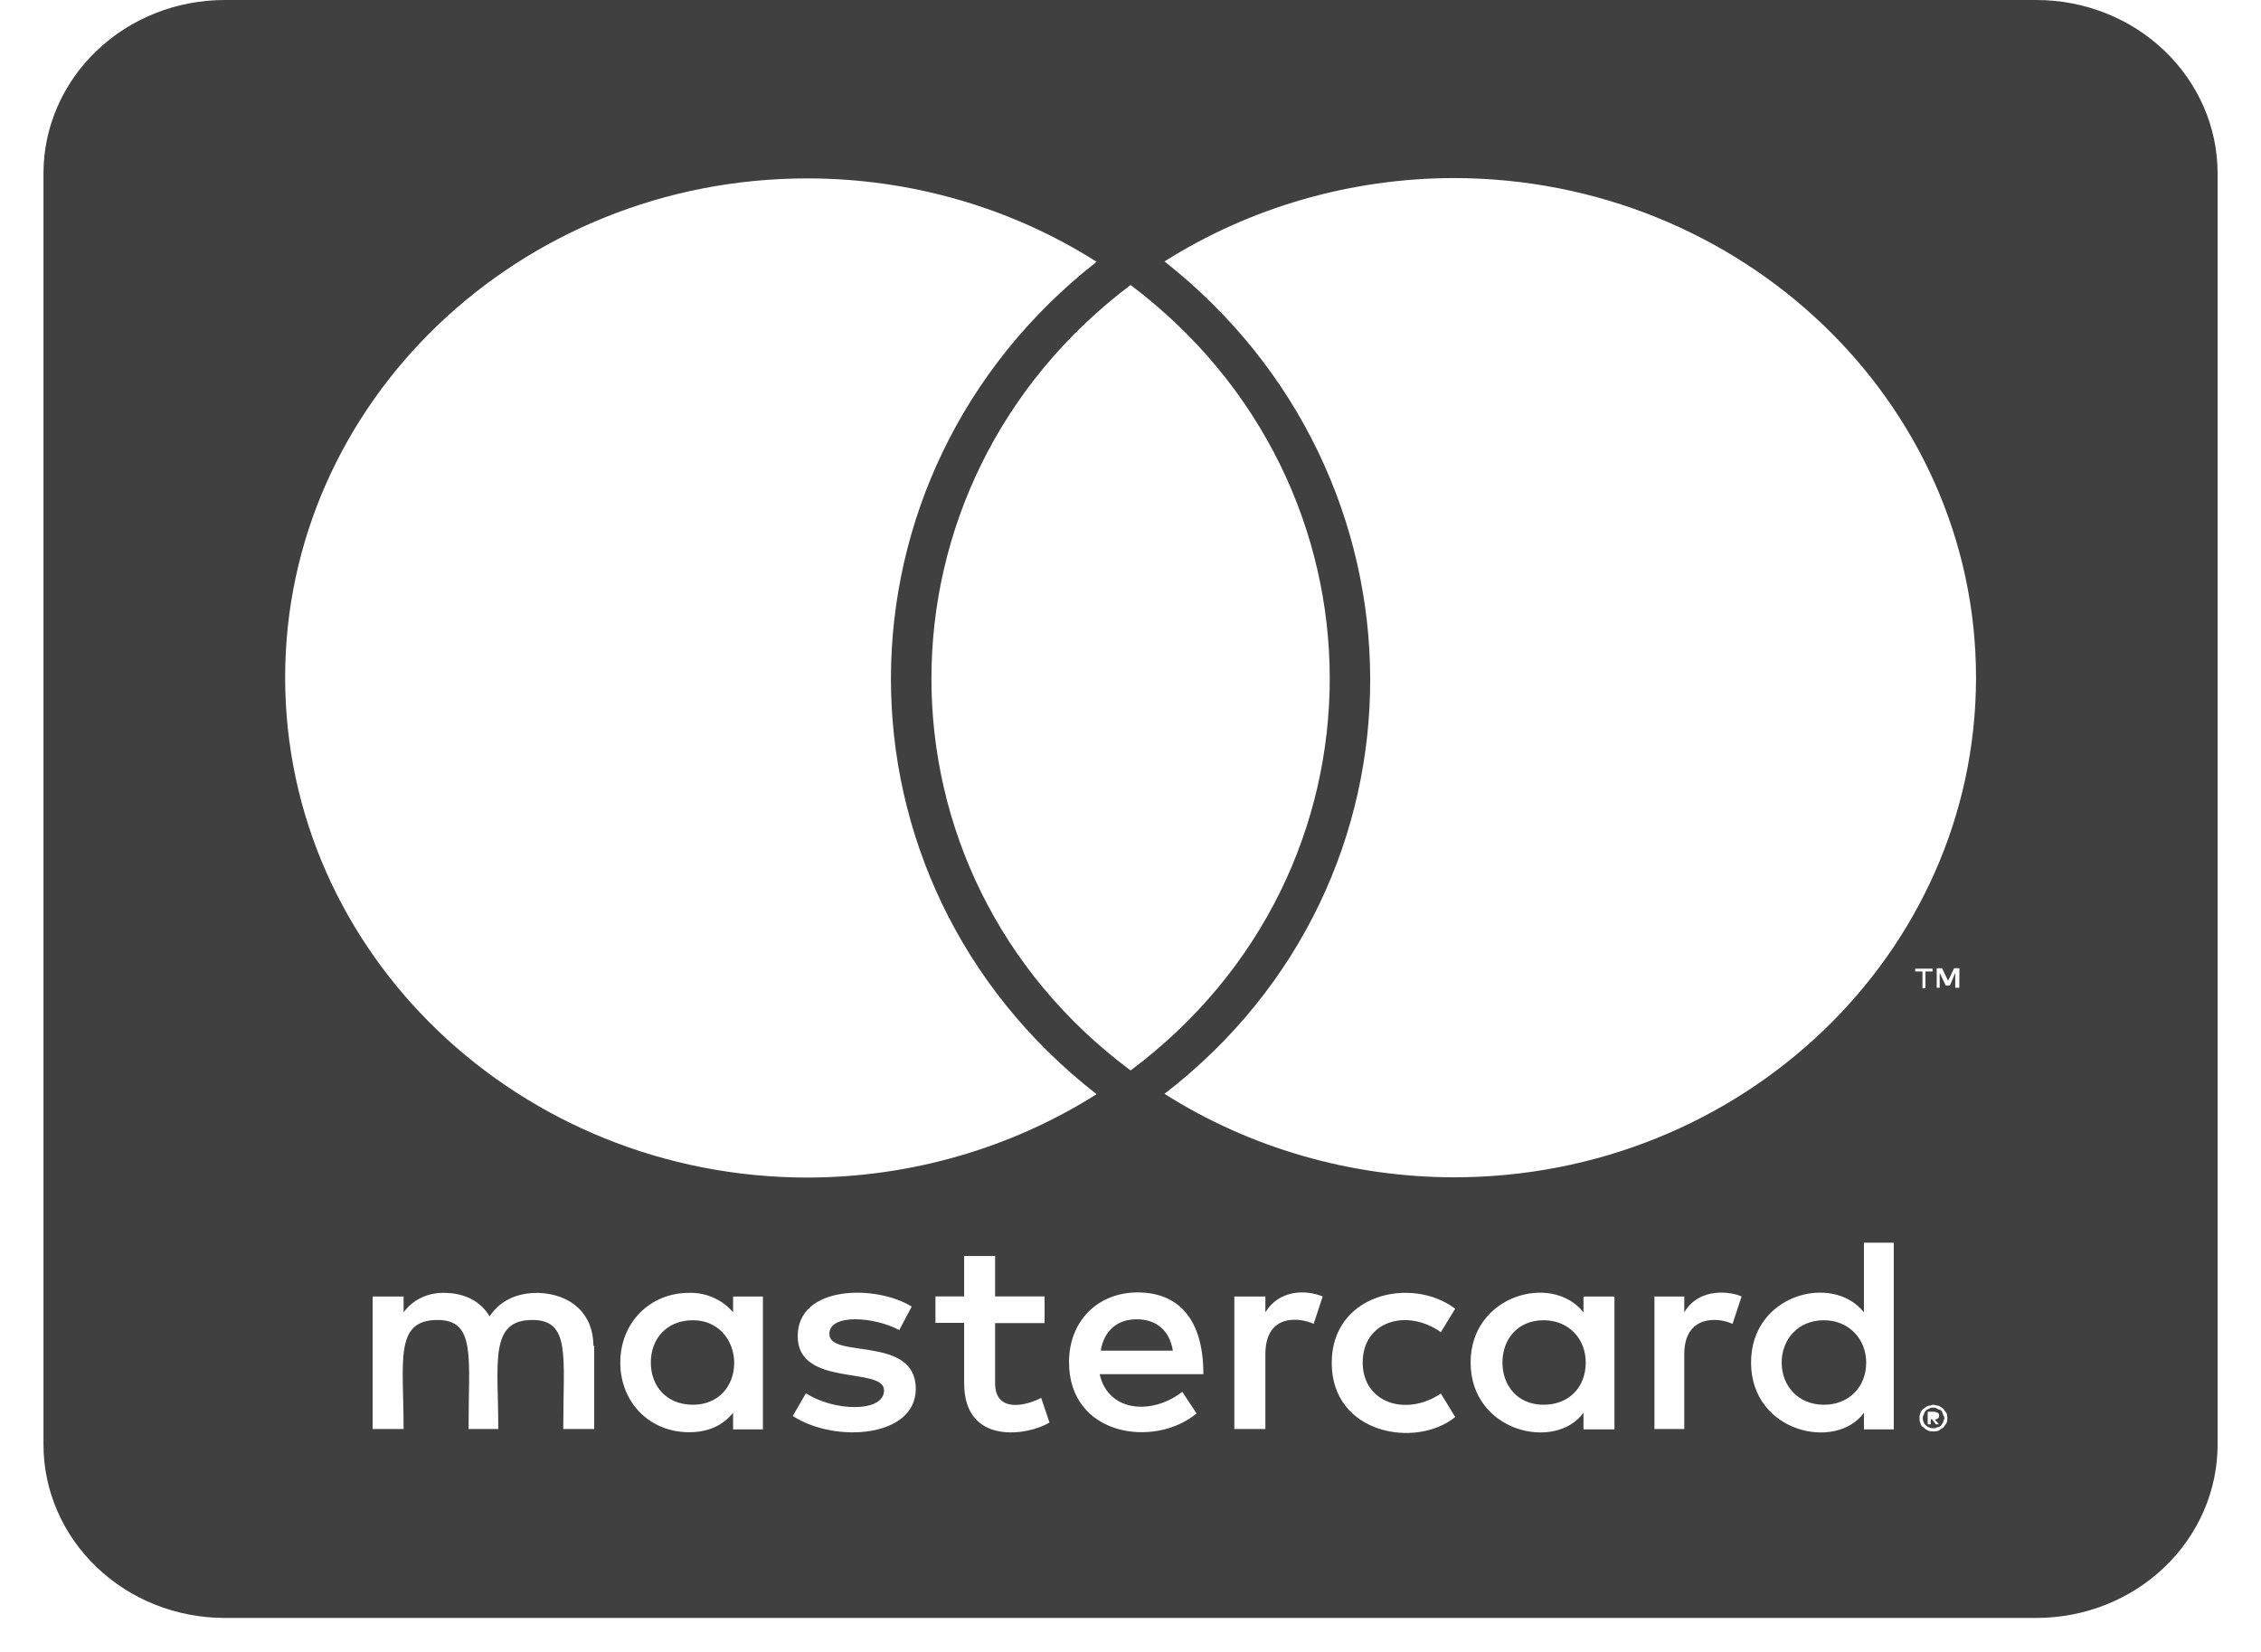<svg width="26" height="19" viewBox="0 0 26 19" fill="none" xmlns="http://www.w3.org/2000/svg">
<path d="M21.46 15.671C21.46 15.954 21.261 16.157 20.974 16.157C20.679 16.157 20.488 15.941 20.488 15.671C20.488 15.402 20.679 15.185 20.974 15.185C21.261 15.185 21.46 15.402 21.46 15.671ZM7.97 15.185C7.662 15.185 7.484 15.402 7.484 15.671C7.484 15.941 7.662 16.157 7.97 16.157C8.252 16.157 8.443 15.954 8.443 15.671C8.438 15.402 8.252 15.185 7.97 15.185ZM13.07 15.174C12.836 15.174 12.692 15.319 12.658 15.535H13.487C13.448 15.298 13.296 15.174 13.07 15.174ZM17.749 15.185C17.454 15.185 17.277 15.402 17.277 15.671C17.277 15.941 17.455 16.157 17.749 16.157C18.044 16.157 18.235 15.954 18.235 15.671C18.235 15.402 18.044 15.185 17.749 15.185ZM22.345 16.27C22.345 16.282 22.359 16.291 22.359 16.315C22.359 16.328 22.345 16.336 22.345 16.361C22.332 16.373 22.332 16.382 22.323 16.394C22.31 16.406 22.302 16.415 22.276 16.415C22.262 16.427 22.254 16.427 22.228 16.427C22.215 16.427 22.206 16.427 22.18 16.415C22.167 16.415 22.159 16.402 22.146 16.394C22.133 16.381 22.124 16.373 22.124 16.361C22.111 16.34 22.111 16.328 22.111 16.315C22.111 16.294 22.111 16.282 22.124 16.27C22.124 16.249 22.137 16.237 22.146 16.224C22.159 16.211 22.168 16.211 22.18 16.203C22.202 16.19 22.215 16.19 22.228 16.19C22.25 16.19 22.262 16.19 22.276 16.203C22.298 16.215 22.31 16.215 22.323 16.224C22.337 16.233 22.332 16.249 22.345 16.27ZM22.25 16.328C22.272 16.328 22.272 16.315 22.284 16.315C22.298 16.302 22.298 16.294 22.298 16.282C22.298 16.27 22.298 16.261 22.284 16.249C22.272 16.249 22.262 16.237 22.237 16.237H22.167V16.382H22.202V16.323H22.215L22.262 16.382H22.297L22.25 16.328ZM25.501 1.994V16.615C25.501 17.144 25.281 17.651 24.89 18.025C24.5 18.399 23.97 18.609 23.417 18.609H2.584C2.031 18.609 1.501 18.399 1.111 18.025C0.72 17.651 0.5 17.144 0.5 16.615V1.994C0.5 1.465 0.72 0.958 1.111 0.584C1.501 0.21 2.031 0 2.584 0H23.417C23.97 0 24.5 0.21 24.89 0.584C25.281 0.958 25.501 1.465 25.501 1.994ZM3.279 7.792C3.279 10.97 5.974 13.544 9.29 13.544C10.471 13.541 11.625 13.208 12.61 12.585C9.446 10.122 9.468 5.474 12.61 3.011C11.626 2.386 10.471 2.053 9.29 2.052C5.974 2.048 3.279 4.626 3.279 7.792ZM13.001 12.312C16.061 10.027 16.048 5.574 13.001 3.278C9.954 5.574 9.941 10.031 13.001 12.312ZM6.824 15.481C6.824 15.12 6.577 14.883 6.186 14.87C5.986 14.87 5.773 14.928 5.63 15.14C5.527 14.969 5.348 14.87 5.101 14.87C5.011 14.869 4.922 14.888 4.842 14.927C4.761 14.966 4.692 15.024 4.641 15.094V14.912H4.285V16.436H4.641C4.641 15.651 4.532 15.182 5.031 15.182C5.474 15.182 5.388 15.606 5.388 16.436H5.73C5.73 15.676 5.622 15.182 6.121 15.182C6.564 15.182 6.477 15.597 6.477 16.436H6.833V15.481H6.824ZM8.773 14.912H8.43V15.094C8.37 15.022 8.292 14.964 8.204 14.925C8.116 14.886 8.02 14.867 7.923 14.87C7.476 14.87 7.133 15.211 7.133 15.671C7.133 16.136 7.476 16.473 7.923 16.473C8.148 16.473 8.313 16.394 8.43 16.249V16.44H8.773V14.912ZM10.531 15.975C10.531 15.352 9.537 15.634 9.537 15.343C9.537 15.106 10.054 15.144 10.341 15.298L10.484 15.028C10.076 14.774 9.173 14.779 9.173 15.369C9.173 15.962 10.166 15.713 10.166 15.991C10.166 16.253 9.58 16.232 9.268 16.024L9.116 16.286C9.602 16.602 10.531 16.535 10.531 15.974V15.975ZM12.068 16.361L11.973 16.078C11.808 16.165 11.443 16.261 11.443 15.908V15.218H12.012V14.911H11.443V14.446H11.087V14.911H10.757V15.215H11.087V15.908C11.087 16.64 11.838 16.506 12.068 16.361ZM12.645 15.805H13.838C13.838 15.132 13.517 14.865 13.083 14.865C12.623 14.865 12.293 15.194 12.293 15.667C12.293 16.518 13.274 16.66 13.76 16.257L13.595 16.008C13.257 16.274 12.745 16.249 12.645 15.805ZM15.21 14.912C15.011 14.829 14.707 14.837 14.551 15.094V14.912H14.194V16.436H14.551V15.576C14.551 15.094 14.963 15.157 15.106 15.227L15.21 14.912ZM15.67 15.671C15.67 15.197 16.174 15.044 16.569 15.322L16.734 15.052C16.23 14.675 15.314 14.882 15.314 15.675C15.314 16.498 16.286 16.663 16.734 16.298L16.569 16.028C16.169 16.298 15.67 16.136 15.67 15.671V15.671ZM18.565 14.912H18.209V15.094C17.848 14.637 16.911 14.895 16.911 15.671C16.911 16.469 17.883 16.697 18.209 16.249V16.44H18.565V14.912ZM20.027 14.912C19.923 14.862 19.55 14.791 19.368 15.094V14.912H19.025V16.436H19.368V15.576C19.368 15.12 19.759 15.149 19.923 15.227L20.027 14.912ZM21.777 14.293H21.434V15.094C21.077 14.642 20.136 14.883 20.136 15.671C20.136 16.477 21.113 16.693 21.434 16.249V16.44H21.777V14.293ZM22.107 11.174V11.365H22.141V11.174H22.223V11.141H22.023V11.174H22.107ZM22.393 16.315C22.393 16.294 22.393 16.27 22.381 16.249C22.367 16.236 22.359 16.216 22.346 16.203C22.334 16.19 22.312 16.182 22.298 16.17C22.277 16.17 22.251 16.157 22.229 16.157C22.216 16.157 22.195 16.17 22.168 16.17C22.151 16.179 22.135 16.19 22.12 16.203C22.098 16.215 22.086 16.236 22.086 16.249C22.073 16.27 22.073 16.294 22.073 16.315C22.073 16.328 22.073 16.348 22.086 16.373C22.086 16.386 22.099 16.406 22.12 16.419C22.134 16.433 22.15 16.444 22.168 16.452C22.19 16.464 22.216 16.464 22.229 16.464C22.251 16.464 22.277 16.464 22.298 16.452C22.312 16.439 22.333 16.431 22.346 16.419C22.359 16.407 22.368 16.386 22.381 16.373C22.393 16.349 22.393 16.328 22.393 16.315ZM22.532 11.136H22.471L22.402 11.281L22.332 11.136H22.271V11.361H22.305V11.19L22.375 11.335H22.423L22.484 11.19V11.361H22.531L22.532 11.136ZM22.723 7.792C22.723 4.626 20.027 2.048 16.712 2.048C15.531 2.051 14.377 2.384 13.391 3.007C16.521 5.471 16.569 10.131 13.391 12.581C14.376 13.205 15.531 13.538 16.712 13.541C20.027 13.545 22.723 10.97 22.723 7.792Z" fill="#404040"/>
</svg>
